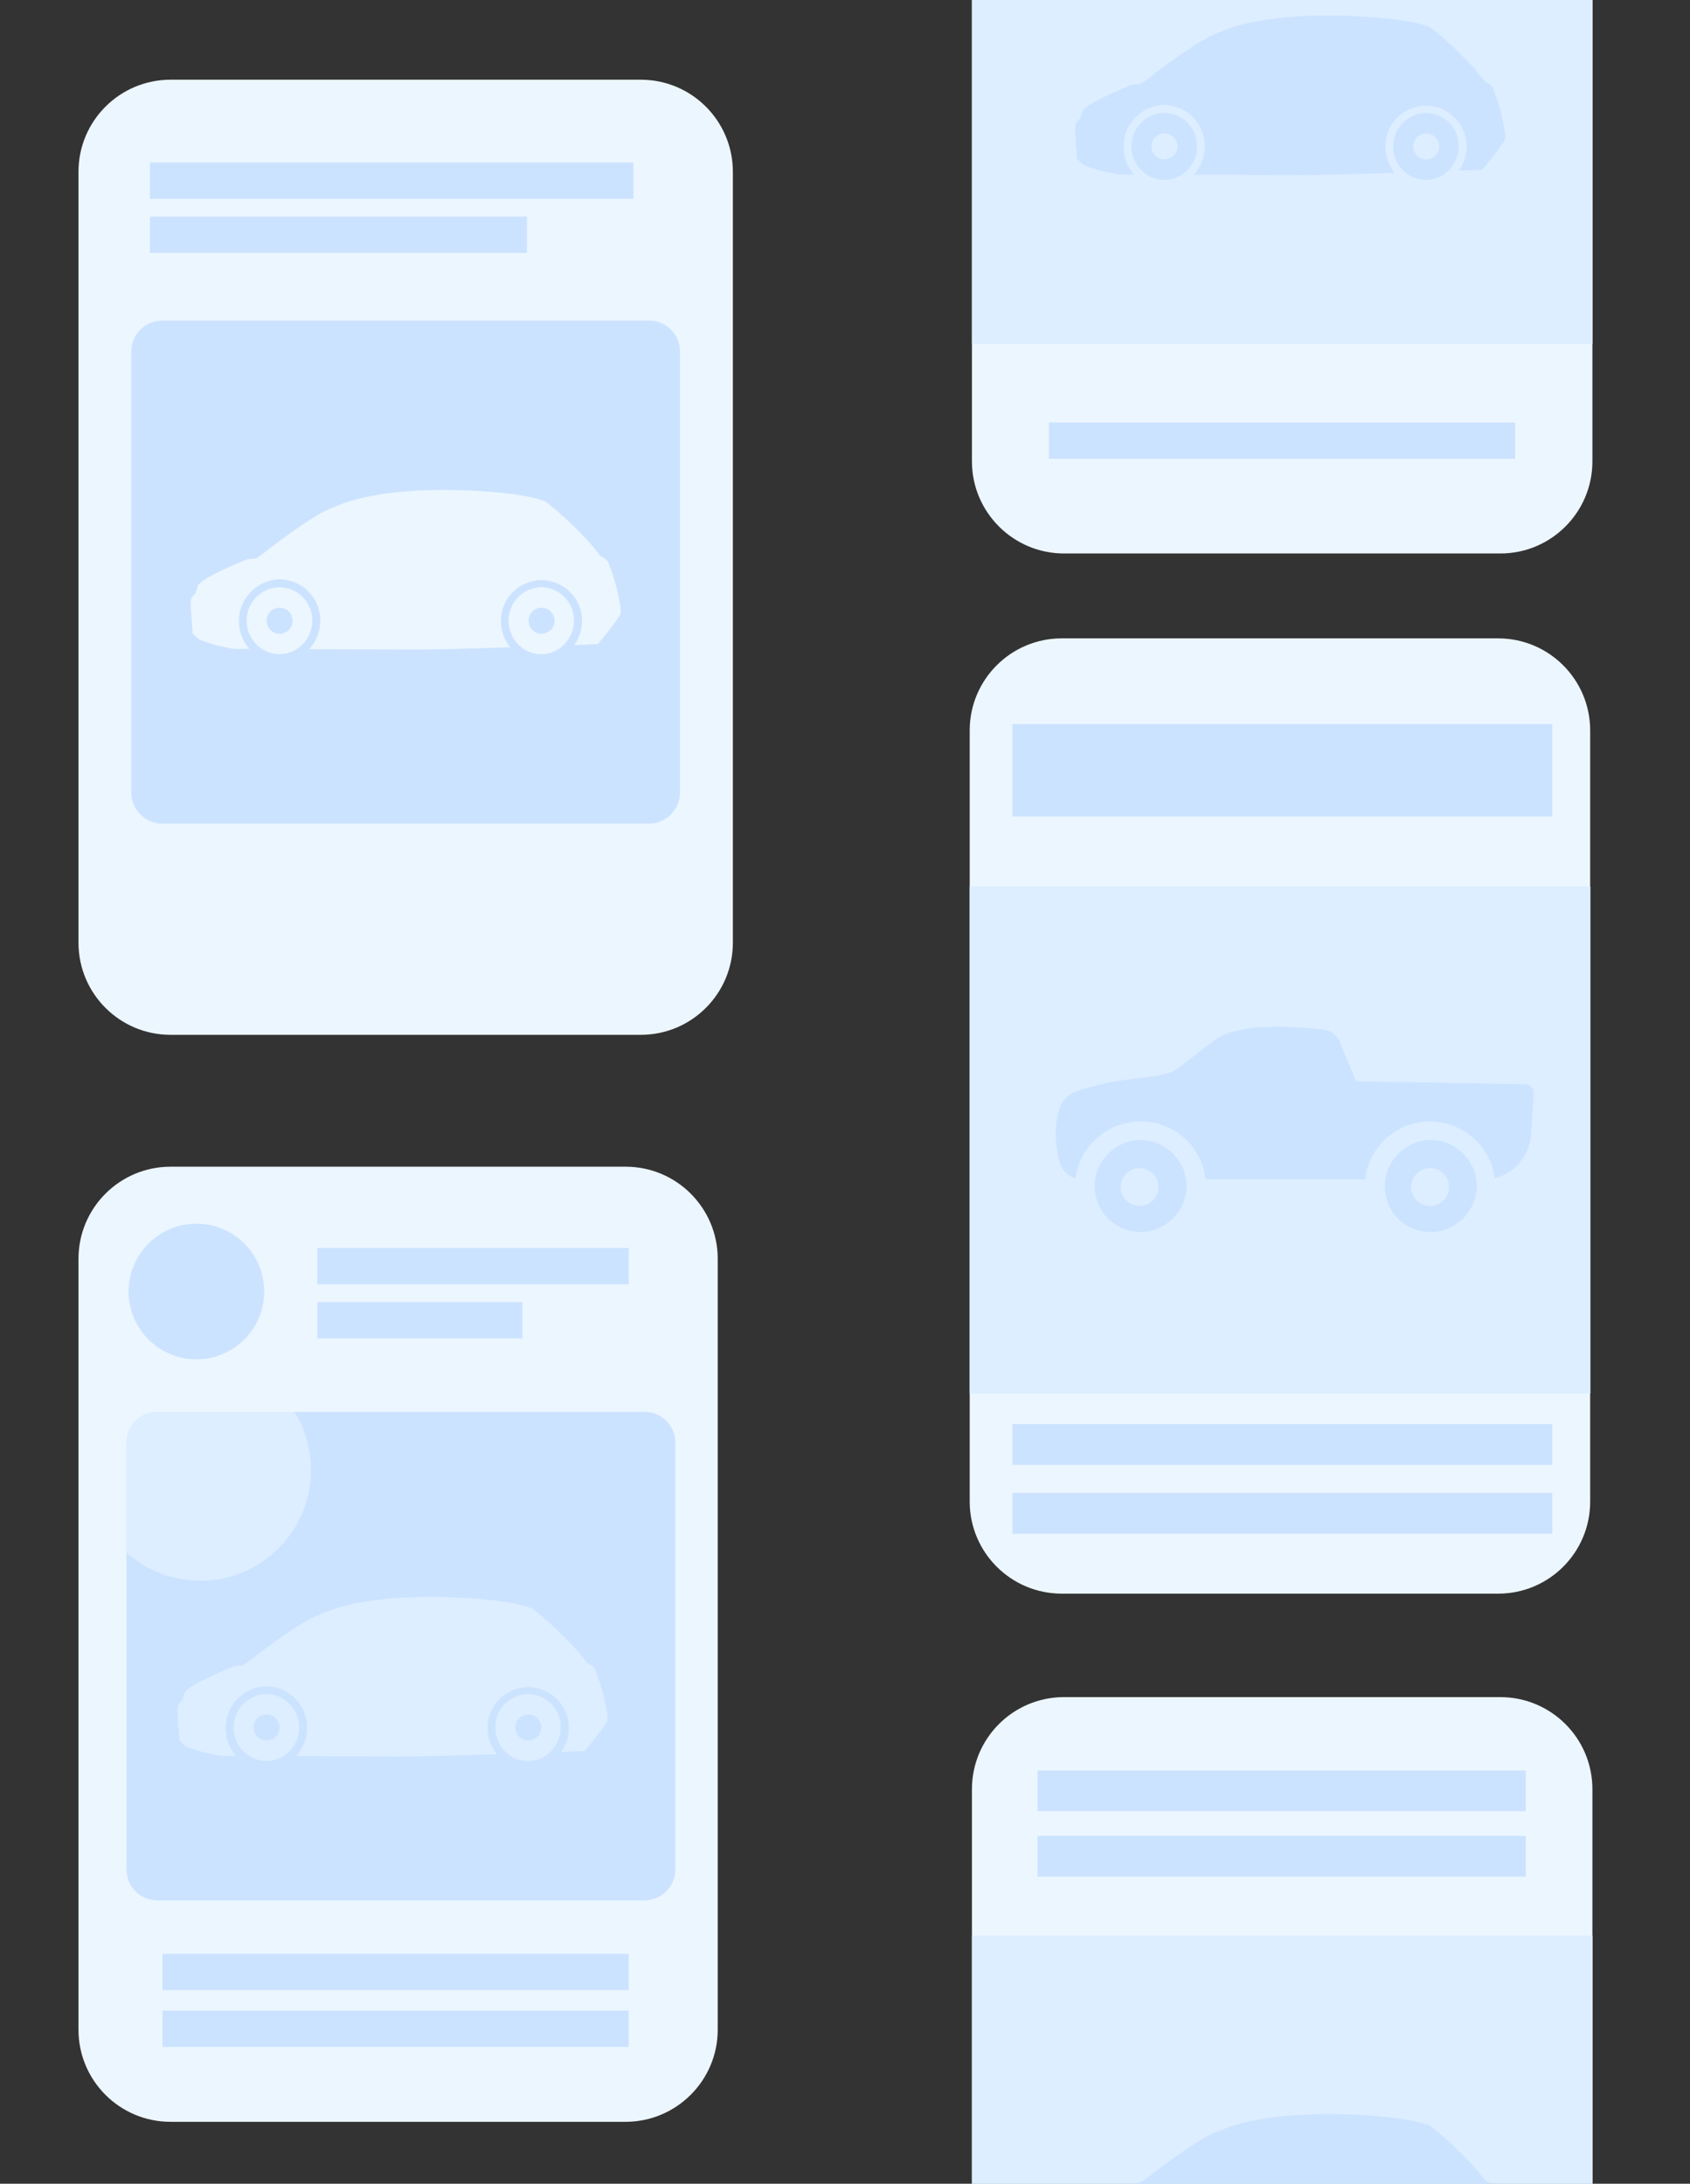 <svg id="car-list-both" xmlns="http://www.w3.org/2000/svg" xmlns:xlink="http://www.w3.org/1999/xlink" viewBox="0 0 981.9 1268.47" shape-rendering="geometricPrecision" text-rendering="geometricPrecision" width="981.9" height="1268.47"><rect x="0" y="0" width="981.9" height="1268.47" fill="#333333" stroke="none"/><style><![CDATA[#car-list-both-g1_to {animation: car-list-both-g1_to__to 3000ms linear infinite normal forwards}@keyframes car-list-both-g1_to__to { 0% {transform: translate(235.7px,1263.1px)} 100% {transform: translate(235.411px,11.2px)} }#car-list-both-g16_to {animation: car-list-both-g16_to__to 3000ms linear infinite normal forwards}@keyframes car-list-both-g16_to__to { 0% {transform: translate(744.35px,1267.05px)} 100% {transform: translate(745.65px,48.082px)} }]]></style><g id="car-list-both-g1_to" transform="translate(235.7,1263.1)"><g id="car-list-both-g1" transform="translate(-235.7,-1533.1)"><g id="car-list-both-g2"><g id="car-list-both-g3"><g id="car-list-both-g4"><path id="car-list-both-path1" d="M372.3,871.1L99.1,871.1C69.5,871.1,45.6,847.1,45.6,817.6L45.6,369.8C45.6,340.2,69.6,316.3,99.1,316.3L372.3,316.3C401.9,316.3,425.8,340.3,425.8,369.8L425.8,817.6C425.8,847.1,401.9,871.1,372.3,871.1Z" fill="rgb(236,246,255)" stroke="none" stroke-width="1"/><rect id="car-list-both-rect1" width="280.9" height="21.1" rx="0" ry="0" transform="matrix(1 0 0 1 87.1 364.4)" fill="rgb(204,227,255)" stroke="none" stroke-width="1"/><rect id="car-list-both-rect2" width="219.1" height="21.1" rx="0" ry="0" transform="matrix(1 0 0 1 87.1 395.8)" fill="rgb(204,227,255)" stroke="none" stroke-width="1"/><path id="car-list-both-path2" d="M377.1,748.4L94.3,748.4C84.3,748.4,76.3,740.3,76.3,730.4L76.3,474.2C76.3,464.2,84.4,456.2,94.3,456.2L377.1,456.2C387.1,456.2,395.1,464.3,395.1,474.2L395.1,730.3C395.1,740.3,387,748.4,377.1,748.4Z" fill="rgb(204,227,255)" stroke="none" stroke-width="1"/></g><g id="car-list-both-g5"><g id="car-list-both-g6"><path id="car-list-both-path3" d="M358.1,611C356.8,605.9,355.1,601,353.2,596.1C352,594.7,350.5,593.7,348.8,593C340.1,580.6,318.9,562.1,316.5,561.2C302.4,555.5,269,554.6,258.1,554.6C214.8,554.6,197.5,563.1,193.6,564.8C182.8,568.1,154.7,590,153.2,591.3C151.7,592.4,150.2,593.5,148.6,594.4L145.1,594.7C143.3,594.7,137.5,597.3,127.3,602.1C117.1,606.9,115.1,609.8,114.9,610.3C114.7,610.7,113.8,614.3,113.8,614.3C112.7,615.3,111.8,616.5,111,617.8C110.2,619.5,111.9,636.4,111.9,636.4L111.9,637.9C113.1,639.2,114.4,640.4,115.8,641.5C122.4,644.1,129.2,645.9,136.2,646.9L144.9,646.9C136,636.9,136.9,621.5,147,612.6C151.3,608.8,156.7,606.6,162.5,606.5C175.7,606.7,186.2,617.4,186.1,630.6C186.1,636.7,183.8,642.6,179.7,647.1C203.6,647.1,230.6,647.3,241.8,647.3C251.6,647.3,274.5,646.7,296.4,646C292.9,641.7,291,636.2,291,630.6C291,617.6,301.6,607,314.6,607C327.6,607,338.2,617.6,338.2,630.6C338.2,635.6,336.6,640.6,333.7,644.7C342,644.4,347.3,644.1,347.4,644.1C350.7,640.3,360,628.5,360.6,626.3C361.1,624,359.4,616.3,358.1,611Z" fill="rgb(236,246,255)" stroke="none" stroke-width="1"/><path id="car-list-both-path4" d="M314.5,611.1C303.9,611.3,295.4,620,295.5,630.6C295.5,636.5,298.1,642,302.6,645.7C309.8,651.8,320.5,651.4,327.3,644.8C331.2,641.1,333.5,635.9,333.5,630.5C333.5,619.9,325.1,611.2,314.5,611.1ZM314.5,623C318.7,622.9,322.1,626.2,322.2,630.4C322.3,634.6,319,638,314.8,638.1C310.6,638.2,307.2,634.9,307.1,630.7C307.1,630.6,307.1,630.6,307.1,630.5C307.1,626.4,310.3,623.1,314.5,623Z" fill="rgb(236,246,255)" stroke="none" stroke-width="1"/><path id="car-list-both-path5" d="M162.3,611.1C151.7,611.3,143.2,620,143.3,630.6C143.3,637.2,146.6,643.3,152.2,646.9C158.4,651,166.4,651,172.6,646.9C178.1,643.3,181.5,637.1,181.4,630.5C181.5,619.8,173,611.2,162.3,611.1ZM162.3,623C166.5,622.9,169.9,626.2,170,630.4C170.1,634.6,166.8,638,162.6,638.1C158.4,638.2,155,634.9,154.9,630.7C154.9,630.6,154.9,630.6,154.9,630.5C154.9,626.4,158.2,623.1,162.3,623Z" fill="rgb(236,246,255)" stroke="none" stroke-width="1"/></g></g></g><g id="car-list-both-g7"><path id="car-list-both-path6" d="M363.4,1502.5L99.1,1502.5C69.5,1502.5,45.6,1478.5,45.6,1449L45.6,1001.2C45.6,971.6,69.6,947.7,99.1,947.7L363.5,947.7C393.1,947.7,417,971.7,417,1001.2L417,1449C417,1478.5,393,1502.5,363.4,1502.5Z" fill="rgb(236,246,255)" stroke="none" stroke-width="1"/><circle id="car-list-both-circle1" r="39.4" transform="matrix(1 0 0 1 114.1 1020.2)" fill="rgb(204,227,255)" stroke="none" stroke-width="1"/><rect id="car-list-both-rect3" width="180.9" height="21.1" rx="0" ry="0" transform="matrix(1 0 0 1 184.4 994.9)" fill="rgb(204,227,255)" stroke="none" stroke-width="1"/><rect id="car-list-both-rect4" width="270.9" height="21.1" rx="0" ry="0" transform="matrix(1 0 0 1 94.4 1404.9)" fill="rgb(204,227,255)" stroke="none" stroke-width="1"/><rect id="car-list-both-rect5" width="270.9" height="21.1" rx="0" ry="0" transform="matrix(1 0 0 1 94.4 1437.9)" fill="rgb(204,227,255)" stroke="none" stroke-width="1"/><line id="car-list-both-line1" x1="94.4" y1="1414.9" x2="365.3" y2="1414.9" fill="rgb(204,227,255)" stroke="none" stroke-width="1"/><rect id="car-list-both-rect6" width="119.1" height="21.1" rx="0" ry="0" transform="matrix(1 0 0 1 184.4 1026.3)" fill="rgb(204,227,255)" stroke="none" stroke-width="1"/><path id="car-list-both-path7" d="M392.4,1108.1L392.4,1355.9C392.4,1365.9,384.3,1373.9,374.4,1373.9L91.5,1373.9C81.5,1373.9,73.5,1365.8,73.5,1355.9L73.5,1108.1C73.5,1098.1,81.6,1090.1,91.5,1090.1L374.3,1090.1C384.3,1090,392.4,1098.1,392.4,1108.1Z" fill="rgb(204,227,255)" stroke="none" stroke-width="1"/><path id="car-list-both-path8" d="M180.7,1123.9C180.7,1159.4,151.9,1188.2,116.4,1188.2C99.9,1188.2,84.9,1182,73.5,1171.8L73.5,1108.1C73.5,1098.1,81.6,1090.1,91.5,1090.1L171,1090.1C177.2,1099.9,180.7,1111.5,180.7,1123.9Z" fill="rgb(220,238,255)" stroke="none" stroke-width="1"/><g id="car-list-both-g8"><path id="car-list-both-path9" d="M350.4,1254C349.1,1248.9,347.4,1244,345.5,1239.1C344.3,1237.7,342.8,1236.7,341.1,1236C332.4,1223.6,311.2,1205.1,308.8,1204.2C294.7,1198.5,261.3,1197.6,250.4,1197.6C207.1,1197.6,189.8,1206.1,185.9,1207.8C175.1,1211.1,147,1233,145.5,1234.3C144,1235.4,142.5,1236.5,140.9,1237.4L137.4,1237.7C135.6,1237.7,129.8,1240.3,119.6,1245.1C109.3,1249.8,107.4,1252.8,107.2,1253.3C107,1253.7,106.1,1257.3,106.1,1257.3C105,1258.3,104.1,1259.5,103.3,1260.8C102.5,1262.5,104.2,1279.4,104.2,1279.4L104.2,1280.9C105.4,1282.2,106.7,1283.4,108.1,1284.5C114.7,1287.1,121.5,1288.9,128.5,1289.9L137.2,1289.9C128.3,1279.9,129.2,1264.5,139.3,1255.6C143.6,1251.8,149,1249.6,154.8,1249.5C168,1249.7,178.5,1260.4,178.4,1273.6C178.4,1279.7,176.1,1285.6,172,1290.1C195.9,1290.1,222.9,1290.3,234.1,1290.3C243.9,1290.3,266.8,1289.7,288.7,1289C285.2,1284.7,283.3,1279.2,283.3,1273.6C283.3,1260.6,293.9,1250,306.9,1250C319.9,1250,330.5,1260.6,330.5,1273.6C330.5,1278.6,328.9,1283.6,326,1287.7C334.3,1287.4,339.6,1287.1,339.7,1287.1C343,1283.3,352.3,1271.5,352.9,1269.3C353.5,1267.1,351.7,1259.2,350.4,1254Z" fill="rgb(220,238,255)" stroke="none" stroke-width="1"/><path id="car-list-both-path10" d="M306.8,1254C296.2,1254.2,287.7,1262.9,287.8,1273.5C287.8,1279.4,290.4,1284.9,294.9,1288.6C302.1,1294.7,312.8,1294.3,319.6,1287.7C323.5,1284,325.8,1278.8,325.8,1273.4C325.9,1262.9,317.4,1254.2,306.8,1254ZM306.8,1265.9C311,1265.8,314.4,1269.1,314.5,1273.3C314.6,1277.5,311.3,1280.9,307.1,1281C302.9,1281.1,299.5,1277.8,299.4,1273.6C299.4,1273.5,299.4,1273.5,299.4,1273.4C299.4,1269.4,302.7,1266,306.8,1265.9Z" fill="rgb(220,238,255)" stroke="none" stroke-width="1"/><path id="car-list-both-path11" d="M154.7,1254C144.1,1254.2,135.6,1262.9,135.7,1273.5C135.7,1280.1,139,1286.2,144.6,1289.8C150.8,1293.9,158.8,1293.9,165,1289.8C170.5,1286.2,173.9,1280,173.8,1273.4C173.9,1262.8,165.3,1254.1,154.7,1254ZM154.7,1265.9C158.9,1265.8,162.3,1269.1,162.4,1273.3C162.5,1277.5,159.2,1280.9,155,1281C150.8,1281.1,147.4,1277.8,147.3,1273.6C147.3,1273.5,147.3,1273.5,147.3,1273.4C147.3,1269.4,150.6,1266,154.7,1265.9Z" fill="rgb(220,238,255)" stroke="none" stroke-width="1"/></g></g></g><g id="car-list-both-g9"><g id="car-list-both-g10"><g id="car-list-both-g11"><path id="car-list-both-path12" d="M372.3,2118.5L99.1,2118.5C69.5,2118.5,45.6,2094.5,45.6,2065L45.6,1617.2C45.6,1587.6,69.6,1563.7,99.1,1563.7L372.3,1563.7C401.9,1563.7,425.8,1587.7,425.8,1617.2L425.8,2065C425.8,2094.5,401.9,2118.5,372.3,2118.5Z" fill="rgb(236,246,255)" stroke="none" stroke-width="1"/><rect id="car-list-both-rect7" width="280.9" height="21.1" rx="0" ry="0" transform="matrix(1 0 0 1 87.1 1611.8)" fill="rgb(204,227,255)" stroke="none" stroke-width="1"/><rect id="car-list-both-rect8" width="219.1" height="21.1" rx="0" ry="0" transform="matrix(1 0 0 1 87.1 1643.2)" fill="rgb(204,227,255)" stroke="none" stroke-width="1"/><path id="car-list-both-path13" d="M377.1,1995.8L94.3,1995.8C84.3,1995.8,76.3,1987.7,76.3,1977.8L76.3,1721.7C76.3,1711.7,84.4,1703.7,94.3,1703.7L377.1,1703.7C387.1,1703.7,395.1,1711.8,395.1,1721.7L395.1,1977.8C395.1,1987.7,387,1995.8,377.1,1995.8Z" fill="rgb(204,227,255)" stroke="none" stroke-width="1"/></g><g id="car-list-both-g12"><g id="car-list-both-g13"><path id="car-list-both-path14" d="M358.1,1858.4C356.8,1853.3,355.1,1848.4,353.2,1843.5C352,1842.1,350.5,1841.1,348.8,1840.4C340.1,1828,318.9,1809.5,316.5,1808.6C302.4,1802.9,269,1802,258.1,1802C214.8,1802,197.5,1810.5,193.6,1812.2C182.8,1815.5,154.7,1837.4,153.2,1838.7C151.7,1839.8,150.2,1840.9,148.6,1841.8L145.1,1842.1C143.3,1842.1,137.5,1844.7,127.3,1849.5C117,1854.2,115.1,1857.2,114.9,1857.7C114.7,1858.1,113.8,1861.7,113.8,1861.7C112.7,1862.7,111.8,1863.9,111,1865.2C110.2,1866.9,111.9,1883.8,111.9,1883.8L111.9,1885.3C113.1,1886.6,114.4,1887.8,115.8,1888.9C122.4,1891.5,129.2,1893.3,136.2,1894.3L144.9,1894.3C136,1884.3,136.9,1868.9,147,1860C151.3,1856.2,156.7,1854,162.5,1853.9C175.7,1854.1,186.2,1864.8,186.1,1878C186.1,1884.1,183.8,1890,179.7,1894.5C203.6,1894.5,230.6,1894.7,241.8,1894.7C251.6,1894.7,274.5,1894.1,296.4,1893.4C292.9,1889.1,291,1883.6,291,1878C291,1865,301.6,1854.4,314.6,1854.4C327.6,1854.4,338.2,1865,338.2,1878C338.2,1883,336.6,1888,333.7,1892.1C342,1891.8,347.3,1891.5,347.4,1891.5C350.7,1887.7,360,1875.9,360.6,1873.7C361.2,1871.5,359.4,1863.6,358.1,1858.4Z" fill="rgb(236,246,255)" stroke="none" stroke-width="1"/><path id="car-list-both-path15" d="M314.5,1858.5C303.9,1858.7,295.4,1867.4,295.5,1878C295.5,1883.9,298.1,1889.4,302.6,1893.1C309.8,1899.2,320.5,1898.8,327.3,1892.2C331.2,1888.5,333.5,1883.3,333.5,1877.9C333.5,1867.3,325.1,1858.6,314.5,1858.5ZM314.5,1870.3C318.7,1870.2,322.1,1873.5,322.2,1877.7C322.3,1881.9,319,1885.3,314.8,1885.4C310.6,1885.5,307.2,1882.2,307.1,1878C307.1,1877.9,307.1,1877.9,307.1,1877.8C307.1,1873.8,310.3,1870.4,314.5,1870.3Z" fill="rgb(236,246,255)" stroke="none" stroke-width="1"/><path id="car-list-both-path16" d="M162.3,1858.5C151.7,1858.7,143.2,1867.4,143.3,1878C143.3,1884.6,146.6,1890.7,152.2,1894.3C158.4,1898.4,166.4,1898.4,172.6,1894.3C178.1,1890.7,181.5,1884.5,181.4,1877.9C181.5,1867.2,173,1858.5,162.3,1858.5ZM162.3,1870.3C166.5,1870.2,169.9,1873.5,170,1877.7C170.1,1881.9,166.8,1885.3,162.6,1885.4C158.4,1885.5,155,1882.2,154.9,1878C154.9,1877.9,154.9,1877.9,154.9,1877.8C154.9,1873.8,158.2,1870.4,162.3,1870.3Z" fill="rgb(236,246,255)" stroke="none" stroke-width="1"/></g></g></g><g id="car-list-both-g14"><path id="car-list-both-path17" d="M363.4,2749.9L99.1,2749.9C69.5,2749.9,45.6,2725.9,45.6,2696.4L45.6,2248.6C45.6,2219,69.6,2195.1,99.1,2195.1L363.5,2195.1C393.1,2195.1,417,2219.1,417,2248.6L417,2696.4C417,2725.9,393,2749.9,363.4,2749.9Z" fill="rgb(236,246,255)" stroke="none" stroke-width="1"/><circle id="car-list-both-circle2" r="39.4" transform="matrix(1 0 0 1 114.1 2267.6)" fill="rgb(204,227,255)" stroke="none" stroke-width="1"/><rect id="car-list-both-rect9" width="180.9" height="21.1" rx="0" ry="0" transform="matrix(1 0 0 1 184.4 2242.2)" fill="rgb(204,227,255)" stroke="none" stroke-width="1"/><rect id="car-list-both-rect10" width="270.9" height="21.1" rx="0" ry="0" transform="matrix(1 0 0 1 94.4 2652.2)" fill="rgb(204,227,255)" stroke="none" stroke-width="1"/><rect id="car-list-both-rect11" width="270.9" height="21.1" rx="0" ry="0" transform="matrix(1 0 0 1 94.4 2685.2)" fill="rgb(204,227,255)" stroke="none" stroke-width="1"/><line id="car-list-both-line2" x1="94.4" y1="2662.2" x2="365.3" y2="2662.2" fill="rgb(204,227,255)" stroke="none" stroke-width="1"/><rect id="car-list-both-rect12" width="119.1" height="21.1" rx="0" ry="0" transform="matrix(1 0 0 1 184.4 2273.7)" fill="rgb(204,227,255)" stroke="none" stroke-width="1"/><path id="car-list-both-path18" d="M392.4,2355.4L392.4,2603.2C392.4,2613.2,384.3,2621.2,374.4,2621.2L91.5,2621.2C81.5,2621.2,73.5,2613.1,73.5,2603.2L73.5,2355.4C73.5,2345.4,81.6,2337.4,91.5,2337.4L374.3,2337.4C384.3,2337.4,392.4,2345.5,392.4,2355.4Z" fill="rgb(204,227,255)" stroke="none" stroke-width="1"/><path id="car-list-both-path19" d="M180.7,2371.2C180.7,2406.7,151.9,2435.5,116.4,2435.5C99.9,2435.5,84.9,2429.3,73.5,2419.1L73.5,2355.4C73.5,2345.4,81.6,2337.4,91.5,2337.4L171,2337.4C177.2,2347.2,180.7,2358.8,180.7,2371.2Z" fill="rgb(220,238,255)" stroke="none" stroke-width="1"/><g id="car-list-both-g15"><path id="car-list-both-path20" d="M350.4,2501.4C349.1,2496.3,347.4,2491.4,345.5,2486.5C344.3,2485.1,342.8,2484.1,341.1,2483.4C332.4,2471,311.2,2452.5,308.8,2451.6C294.7,2445.9,261.3,2445,250.4,2445C207.1,2445,189.8,2453.5,185.9,2455.2C175.1,2458.5,147,2480.4,145.5,2481.7C144,2482.8,142.5,2483.9,140.9,2484.8L137.4,2485.1C135.6,2485.1,129.8,2487.7,119.6,2492.5C109.3,2497.2,107.4,2500.2,107.2,2500.7C107,2501.1,106.1,2504.7,106.1,2504.7C105,2505.7,104.1,2506.9,103.3,2508.2C102.5,2509.9,104.2,2526.8,104.2,2526.8L104.2,2528.3C105.4,2529.6,106.7,2530.8,108.1,2531.9C114.7,2534.5,121.5,2536.3,128.5,2537.3L137.2,2537.3C128.3,2527.3,129.2,2511.9,139.3,2503C143.6,2499.2,149,2497,154.8,2496.9C168,2497.1,178.5,2507.8,178.4,2521C178.4,2527.1,176.1,2533,172,2537.5C195.9,2537.5,222.9,2537.7,234.1,2537.7C243.9,2537.7,266.8,2537.1,288.7,2536.4C285.2,2532.1,283.3,2526.6,283.3,2521C283.3,2508,293.9,2497.4,306.9,2497.4C319.9,2497.4,330.5,2508,330.5,2521C330.5,2526,328.9,2531,326,2535.1C334.3,2534.8,339.6,2534.5,339.7,2534.5C343,2530.7,352.3,2518.9,352.9,2516.7C353.4,2514.3,351.7,2506.6,350.4,2501.4Z" fill="rgb(220,238,255)" stroke="none" stroke-width="1"/><path id="car-list-both-path21" d="M306.8,2501.4C296.2,2501.6,287.7,2510.3,287.8,2520.9C287.8,2526.8,290.4,2532.3,294.9,2536C302.1,2542.1,312.8,2541.7,319.6,2535.1C323.5,2531.4,325.8,2526.2,325.8,2520.8C325.9,2510.3,317.4,2501.6,306.8,2501.4ZM306.8,2513.3C311,2513.2,314.4,2516.5,314.5,2520.7C314.6,2524.9,311.3,2528.3,307.1,2528.4C302.9,2528.5,299.5,2525.2,299.4,2521C299.4,2520.9,299.4,2520.9,299.4,2520.8C299.4,2516.8,302.7,2513.4,306.8,2513.3Z" fill="rgb(220,238,255)" stroke="none" stroke-width="1"/><path id="car-list-both-path22" d="M154.7,2501.4C144.1,2501.6,135.6,2510.3,135.7,2520.9C135.7,2527.5,139,2533.6,144.6,2537.2C150.8,2541.3,158.8,2541.3,165,2537.2C170.5,2533.6,173.9,2527.4,173.8,2520.8C173.9,2510.2,165.3,2501.5,154.7,2501.4ZM154.7,2513.3C158.9,2513.2,162.3,2516.5,162.4,2520.7C162.5,2524.9,159.2,2528.3,155,2528.4C150.8,2528.5,147.4,2525.2,147.3,2521C147.3,2520.9,147.3,2520.9,147.3,2520.8C147.3,2516.8,150.6,2513.4,154.7,2513.3Z" fill="rgb(220,238,255)" stroke="none" stroke-width="1"/></g></g></g></g></g><g id="car-list-both-g16_to" transform="translate(744.35,1267.05)"><g id="car-list-both-g16" transform="translate(-744.35,-1537.05)"><g id="car-list-both-g17"><path id="car-list-both-path23" d="M870.5,1195.7L616.9,1195.7C587.3,1195.7,563.4,1171.7,563.4,1142.2L563.4,694.3C563.4,664.7,587.4,640.8,616.9,640.8L870.4,640.8C900,640.8,923.9,664.8,923.9,694.3L923.9,1142.1C924,1171.7,900,1195.7,870.5,1195.7Z" fill="rgb(236,246,255)" stroke="none" stroke-width="1"/><rect id="car-list-both-rect13" width="313.7" height="53.7" rx="0" ry="0" transform="matrix(1 0 0 1 588.2 690.6)" fill="rgb(204,227,255)" stroke="none" stroke-width="1"/><rect id="car-list-both-rect14" width="313.7" height="23.7" rx="0" ry="0" transform="matrix(1 0 0 1 588.2 1097.2)" fill="rgb(204,227,255)" stroke="none" stroke-width="1"/><rect id="car-list-both-rect15" width="313.7" height="23.7" rx="0" ry="0" transform="matrix(1 0 0 1 588.2 1137.2)" fill="rgb(204,227,255)" stroke="none" stroke-width="1"/><rect id="car-list-both-rect16" width="360.6" height="294.6" rx="0" ry="0" transform="matrix(1 0 0 1 563.4 784.9)" fill="rgb(220,238,255)" stroke="none" stroke-width="1"/></g><g id="car-list-both-g18"><path id="car-list-both-path24" d="M722.4,879.5C720.1,879.5,717.8,880.7,715.4,881.2C711.3,882.9,695.1,897.4,689.3,900.9L694.5,905.5C694.5,906.1,695.1,906.1,695.7,906.1L722.4,906.1C723,906.1,723,905.5,723,904.9L722.4,904.9L722.4,879.5L722.4,879.5Z" fill="rgb(204,227,255)" stroke="none" stroke-width="1"/><path id="car-list-both-path25" d="M767.6,878.9C761.8,878.3,756,877.7,750.8,877.7L750.8,898L758.3,898L771.6,887.6L768.1,879.5C768.2,878.9,767.6,878.9,767.6,878.9Z" fill="rgb(204,227,255)" stroke="none" stroke-width="1"/><path id="car-list-both-path26" d="M662.7,932.2C648.2,932.2,636,944.4,636,958.9C636,974,648.2,985.6,662.7,985.6C677.2,985.6,689.4,973.4,689.4,958.9C689.3,944.4,677.2,932.2,662.7,932.2ZM662.1,970.5C656,970.5,651.1,965.6,651.1,959.5C651.1,953.4,656,948.5,662.1,948.5C668.2,948.5,673.1,953.4,673.1,959.5C673.1,965.6,668.1,970.5,662.1,970.5Z" fill="rgb(204,227,255)" stroke="none" stroke-width="1"/><path id="car-list-both-path27" d="M831.3,932.2C816.8,932.2,804.6,944.4,804.6,958.9C804.6,974,816.2,985.6,831.3,985.6C845.8,985.6,858,973.4,858,958.9C858,944.4,845.8,932.2,831.3,932.2ZM830.9,970.5C824.8,970.5,819.9,965.6,819.9,959.5C819.9,953.4,824.8,948.5,830.9,948.5C837,948.5,841.9,953.4,841.9,959.5C841.9,965.6,837,970.5,830.9,970.5Z" fill="rgb(204,227,255)" stroke="none" stroke-width="1"/><path id="car-list-both-path28" d="M889.8,901.5C888.6,900.3,887.5,899.8,885.7,899.8L787.8,898.1L778.5,875.5C776.8,871.4,773.3,868.5,768.6,868C751.2,866.3,727.5,864.5,711.8,870.9C706.6,872.6,704.3,875.5,685.1,890C673.5,898.7,657.2,892.9,623.7,904.5C620.2,906.2,617.3,909.7,615.6,913.8C612.7,923.1,612.7,932.9,615.6,945.1C616.8,949.2,620.2,953.2,624.9,954.4C627.2,935.9,643.4,921.4,662.6,921.4C682.3,921.4,698.5,935.9,700.3,955L793.1,955C795.4,935.9,811.6,921.4,830.8,921.4C849.9,921.4,866.1,935.9,868.5,954.4C879.5,951.5,888.2,942.2,889.4,930.1L891.1,905.8C891.2,903.9,891,902.7,889.8,901.5Z" fill="rgb(204,227,255)" stroke="none" stroke-width="1"/></g><g id="car-list-both-g19"><g id="car-list-both-g20"><path id="car-list-both-path29" d="M618.2,591.5L871.7,591.5C901.3,591.5,925.2,567.5,925.2,538L925.2,90.2C925.2,60.6,901.2,36.7,871.7,36.7L618.2,36.7C588.6,36.7,564.7,60.7,564.7,90.2L564.7,538C564.7,567.5,588.7,591.5,618.2,591.5Z" fill="rgb(236,246,255)" stroke="none" stroke-width="1"/><rect id="car-list-both-rect17" width="283.7" height="23.7" rx="0" ry="0" transform="matrix(1 0 0 1 602.8 79.5)" fill="rgb(204,227,255)" stroke="none" stroke-width="1"/><rect id="car-list-both-rect18" width="283.7" height="23.7" rx="0" ry="0" transform="matrix(1 0 0 1 602.8 117.5)" fill="rgb(204,227,255)" stroke="none" stroke-width="1"/><rect id="car-list-both-rect19" width="360.6" height="294.6" rx="0" ry="0" transform="matrix(1 0 0 1 564.7 175.2)" fill="rgb(220,238,255)" stroke="none" stroke-width="1"/></g><line id="car-list-both-line3" x1="880.3" y1="492.3" x2="609.4" y2="492.3" fill="none" stroke="none" stroke-width="1"/><rect id="car-list-both-rect20" width="270.9" height="21.1" rx="0" ry="0" transform="matrix(1 0 0 1 609.4 515.4)" fill="rgb(204,227,255)" stroke="none" stroke-width="1"/><g id="car-list-both-g21"><path id="car-list-both-path30" d="M874.5,350.7C873.9,352.9,864.6,364.7,861.3,368.5C861.2,368.6,855.9,368.8,847.6,369.1C850.5,365,852.1,360.1,852.1,355C852.1,342,841.5,331.4,828.5,331.4C815.5,331.4,804.9,342,804.9,355C804.9,360.6,806.8,366,810.3,370.4C788.4,371.1,765.5,371.7,755.7,371.7C744.5,371.7,717.5,371.5,693.6,371.5C697.7,367,700,361.1,700,355C700.1,341.8,689.5,331.1,676.4,330.9C670.7,331.1,665.2,333.2,660.9,337C650.9,345.9,650,361.2,658.8,371.3L650.1,371.3C643.1,370.3,636.3,368.5,629.7,365.9C628.3,364.8,627,363.6,625.8,362.3L625.8,360.8C625.8,360.8,624.1,343.9,624.9,342.2C625.6,340.9,626.6,339.7,627.7,338.7C627.7,338.7,628.6,335.1,628.8,334.7C629,334.3,630.9,331.3,641.2,326.5C651.5,321.7,657.2,319.1,659,319.1L662.5,318.8C664.1,317.9,665.6,316.8,667.1,315.7C668.6,314.4,696.7,292.5,707.5,289.2C711.4,287.5,728.7,279,772,279C782.9,279,816.3,280,830.4,285.6C832.7,286.5,854,305,862.7,317.4C864.4,318.1,865.9,319.2,867.1,320.5C869,325.3,870.7,330.3,872,335.4C873.4,340.8,875.1,348.4,874.5,350.7Z" fill="rgb(204,227,255)" stroke="none" stroke-width="1"/><path id="car-list-both-path31" d="M828.5,335.6C817.9,335.8,809.4,344.5,809.5,355.1C809.5,361,812.1,366.5,816.6,370.2C823.8,376.3,834.5,375.9,841.3,369.3C845.2,365.6,847.5,360.4,847.5,355C847.6,344.4,839.1,335.7,828.5,335.6ZM828.5,347.5C832.7,347.4,836.1,350.7,836.2,354.9C836.3,359.1,833,362.5,828.8,362.6C824.6,362.7,821.2,359.4,821.1,355.2C821.1,355.1,821.1,355.1,821.1,355C821.1,350.9,824.4,347.6,828.5,347.5Z" fill="rgb(204,227,255)" stroke="none" stroke-width="1"/><path id="car-list-both-path32" d="M676.4,335.6C665.8,335.8,657.3,344.5,657.4,355.1C657.4,361.7,660.7,367.8,666.3,371.4C672.5,375.5,680.5,375.5,686.7,371.4C692.2,367.8,695.6,361.6,695.5,355C695.5,344.3,687,335.7,676.4,335.6ZM676.4,347.5C680.6,347.4,684,350.7,684.1,354.9C684.2,359.1,680.9,362.5,676.7,362.6C672.5,362.7,669.1,359.4,669,355.2C669,355.1,669,355.1,669,355C669,350.9,672.2,347.6,676.4,347.5Z" fill="rgb(204,227,255)" stroke="none" stroke-width="1"/></g></g><g id="car-list-both-g22"><g id="car-list-both-g23"><path id="car-list-both-path33" d="M618.2,1810.6L871.7,1810.6C901.3,1810.6,925.2,1786.6,925.2,1757.1L925.2,1309.3C925.2,1279.7,901.2,1255.8,871.7,1255.8L618.2,1255.8C588.6,1255.8,564.7,1279.8,564.7,1309.3L564.7,1757.1C564.7,1786.6,588.7,1810.6,618.2,1810.6Z" fill="rgb(236,246,255)" stroke="none" stroke-width="1"/><rect id="car-list-both-rect21" width="283.7" height="23.7" rx="0" ry="0" transform="matrix(1 0 0 1 602.8 1298.4)" fill="rgb(204,227,255)" stroke="none" stroke-width="1"/><rect id="car-list-both-rect22" width="283.7" height="23.7" rx="0" ry="0" transform="matrix(1 0 0 1 602.8 1336.4)" fill="rgb(204,227,255)" stroke="none" stroke-width="1"/><rect id="car-list-both-rect23" width="360.6" height="294.6" rx="0" ry="0" transform="matrix(1 0 0 1 564.7 1394.3)" fill="rgb(220,238,255)" stroke="none" stroke-width="1"/></g><line id="car-list-both-line4" x1="880.3" y1="1711.4" x2="609.4" y2="1711.4" fill="none" stroke="none" stroke-width="1"/><rect id="car-list-both-rect24" width="270.9" height="21.1" rx="0" ry="0" transform="matrix(1 0 0 1 609.4 1734.4)" fill="rgb(204,227,255)" stroke="none" stroke-width="1"/><g id="car-list-both-g24"><path id="car-list-both-path34" d="M874.5,1569.7C873.9,1571.9,864.6,1583.7,861.3,1587.5C861.2,1587.6,855.9,1587.8,847.6,1588.1C850.5,1584,852.1,1579.1,852.1,1574C852.1,1561,841.5,1550.4,828.5,1550.4C815.5,1550.4,804.9,1561,804.9,1574C804.9,1579.6,806.8,1585,810.3,1589.4C788.4,1590.1,765.5,1590.7,755.7,1590.7C744.5,1590.7,717.5,1590.5,693.6,1590.5C697.7,1586,700,1580.1,700,1574C700.1,1560.8,689.5,1550.1,676.4,1549.9C670.7,1550.1,665.2,1552.2,660.9,1556C650.9,1564.9,650,1580.2,658.8,1590.3L650.1,1590.3C643.1,1589.3,636.3,1587.5,629.7,1584.9C628.3,1583.8,627,1582.6,625.8,1581.3L625.8,1579.8C625.8,1579.8,624.1,1562.9,624.9,1561.2C625.6,1559.9,626.6,1558.7,627.7,1557.7C627.7,1557.7,628.6,1554.1,628.8,1553.7C629,1553.3,630.9,1550.3,641.2,1545.5C651.5,1540.8,657.2,1538.1,659,1538.1L662.5,1537.8C664.1,1536.9,665.6,1535.8,667.1,1534.7C668.6,1533.4,696.7,1511.5,707.5,1508.2C711.4,1506.5,728.7,1498,772,1498C782.9,1498,816.3,1499,830.4,1504.6C832.7,1505.5,854,1524,862.7,1536.4C864.4,1537.1,865.9,1538.2,867.1,1539.5C869,1544.3,870.7,1549.3,872,1554.4C873.4,1559.8,875.1,1567.5,874.5,1569.7Z" fill="rgb(204,227,255)" stroke="none" stroke-width="1"/><path id="car-list-both-path35" d="M828.5,1554.6C817.9,1554.8,809.4,1563.5,809.5,1574.1C809.5,1580,812.1,1585.5,816.6,1589.2C823.8,1595.3,834.5,1594.9,841.3,1588.3C845.2,1584.6,847.5,1579.4,847.5,1574C847.6,1563.5,839.1,1554.8,828.5,1554.6ZM828.5,1566.5C832.7,1566.4,836.1,1569.7,836.2,1573.9C836.3,1578.1,833,1581.5,828.8,1581.6C824.6,1581.7,821.2,1578.4,821.1,1574.2C821.1,1574.1,821.1,1574.1,821.1,1574C821.1,1570,824.4,1566.6,828.5,1566.5Z" fill="rgb(204,227,255)" stroke="none" stroke-width="1"/><path id="car-list-both-path36" d="M676.4,1554.6C665.8,1554.8,657.3,1563.5,657.4,1574.1C657.4,1580.7,660.7,1586.8,666.3,1590.4C672.5,1594.5,680.5,1594.5,686.7,1590.4C692.2,1586.8,695.6,1580.6,695.5,1574C695.5,1563.4,687,1554.7,676.4,1554.6ZM676.4,1566.5C680.6,1566.4,684,1569.7,684.1,1573.9C684.2,1578.1,680.9,1581.5,676.7,1581.6C672.5,1581.7,669.1,1578.4,669,1574.2C669,1574.1,669,1574.1,669,1574C669,1570,672.2,1566.6,676.4,1566.5Z" fill="rgb(204,227,255)" stroke="none" stroke-width="1"/></g></g><g id="car-list-both-g25"><path id="car-list-both-path37" d="M870.5,2422.5L616.9,2422.5C587.3,2422.5,563.4,2398.5,563.4,2369L563.4,1921.1C563.4,1891.5,587.4,1867.6,616.9,1867.6L870.4,1867.6C900,1867.6,923.9,1891.6,923.9,1921.1L923.9,2368.9C924,2398.5,900,2422.5,870.5,2422.5Z" fill="rgb(236,246,255)" stroke="none" stroke-width="1"/><rect id="car-list-both-rect25" width="313.7" height="53.7" rx="0" ry="0" transform="matrix(1 0 0 1 588.2 1917.4)" fill="rgb(204,227,255)" stroke="none" stroke-width="1"/><rect id="car-list-both-rect26" width="313.7" height="23.7" rx="0" ry="0" transform="matrix(1 0 0 1 588.2 2324)" fill="rgb(204,227,255)" stroke="none" stroke-width="1"/><rect id="car-list-both-rect27" width="313.7" height="23.7" rx="0" ry="0" transform="matrix(1 0 0 1 588.2 2364)" fill="rgb(204,227,255)" stroke="none" stroke-width="1"/><rect id="car-list-both-rect28" width="360.6" height="294.6" rx="0" ry="0" transform="matrix(1 0 0 1 563.4 2011.7)" fill="rgb(220,238,255)" stroke="none" stroke-width="1"/></g><g id="car-list-both-g26"><path id="car-list-both-path38" d="M722.4,2106.3C720.1,2106.3,717.8,2107.5,715.4,2108C711.3,2109.7,695.1,2124.2,689.3,2127.7L694.5,2132.3C694.5,2132.9,695.1,2132.9,695.7,2132.9L722.4,2132.9C723,2132.9,723,2132.3,723,2131.7L722.4,2131.7L722.4,2106.3L722.4,2106.3Z" fill="rgb(204,227,255)" stroke="none" stroke-width="1"/><path id="car-list-both-path39" d="M767.6,2105.7C761.8,2105.1,756,2104.5,750.8,2104.5L750.8,2124.8L758.3,2124.8L771.6,2114.4L768.1,2106.3C768.2,2105.7,767.6,2105.7,767.6,2105.7Z" fill="rgb(204,227,255)" stroke="none" stroke-width="1"/><path id="car-list-both-path40" d="M662.7,2159C648.2,2159,636,2171.2,636,2185.7C636,2200.8,648.2,2212.4,662.7,2212.4C677.2,2212.4,689.4,2200.2,689.4,2185.7C689.3,2171.2,677.2,2159,662.7,2159ZM662.1,2197.3C656,2197.3,651.1,2192.4,651.1,2186.3C651.1,2180.2,656,2175.3,662.1,2175.3C668.2,2175.3,673.1,2180.2,673.1,2186.3C673.1,2192.4,668.1,2197.3,662.1,2197.3Z" fill="rgb(204,227,255)" stroke="none" stroke-width="1"/><path id="car-list-both-path41" d="M831.3,2159C816.8,2159,804.6,2171.2,804.6,2185.7C804.6,2200.8,816.2,2212.4,831.3,2212.4C845.8,2212.4,858,2200.2,858,2185.7C858,2171.2,845.8,2159,831.3,2159ZM830.9,2197.3C824.8,2197.3,819.9,2192.4,819.9,2186.3C819.9,2180.2,824.8,2175.3,830.9,2175.3C837,2175.3,841.9,2180.2,841.9,2186.3C841.9,2192.4,837,2197.3,830.9,2197.3Z" fill="rgb(204,227,255)" stroke="none" stroke-width="1"/><path id="car-list-both-path42" d="M889.8,2128.3C888.6,2127.1,887.5,2126.6,885.7,2126.6L787.8,2124.9L778.5,2102.3C776.8,2098.2,773.3,2095.3,768.6,2094.8C751.2,2093.1,727.5,2091.3,711.8,2097.7C706.6,2099.4,704.3,2102.3,685.1,2116.8C673.5,2125.5,657.2,2119.7,623.7,2131.3C620.2,2133,617.3,2136.5,615.6,2140.6C612.7,2149.9,612.7,2159.7,615.6,2171.9C616.8,2176,620.2,2180,624.9,2181.2C627.2,2162.7,643.4,2148.2,662.6,2148.2C682.3,2148.2,698.5,2162.7,700.3,2181.8L793.1,2181.8C795.4,2162.7,811.6,2148.2,830.8,2148.2C849.9,2148.2,866.1,2162.7,868.5,2181.2C879.5,2178.3,888.2,2169,889.4,2156.9L891.1,2132.6C891.2,2130.7,891,2129.5,889.8,2128.3Z" fill="rgb(204,227,255)" stroke="none" stroke-width="1"/></g><g id="car-list-both-g27"><g id="car-list-both-g28"><path id="car-list-both-path43" d="M618.2,3037.4L871.7,3037.4C901.3,3037.4,925.2,3013.4,925.2,2983.9L925.2,2536.1C925.2,2506.5,901.2,2482.6,871.7,2482.6L618.2,2482.6C588.6,2482.6,564.7,2506.6,564.7,2536.1L564.7,2983.9C564.7,3013.4,588.7,3037.4,618.2,3037.4Z" fill="rgb(236,246,255)" stroke="none" stroke-width="1"/><rect id="car-list-both-rect29" width="283.7" height="23.7" rx="0" ry="0" transform="matrix(1 0 0 1 602.8 2525.2)" fill="rgb(204,227,255)" stroke="none" stroke-width="1"/><rect id="car-list-both-rect30" width="283.7" height="23.7" rx="0" ry="0" transform="matrix(1 0 0 1 602.8 2563.2)" fill="rgb(204,227,255)" stroke="none" stroke-width="1"/><rect id="car-list-both-rect31" width="360.6" height="294.6" rx="0" ry="0" transform="matrix(1 0 0 1 564.7 2621)" fill="rgb(220,238,255)" stroke="none" stroke-width="1"/></g><line id="car-list-both-line5" x1="880.3" y1="2938.2" x2="609.4" y2="2938.2" fill="none" stroke="none" stroke-width="1"/><rect id="car-list-both-rect32" width="270.9" height="21.1" rx="0" ry="0" transform="matrix(1 0 0 1 609.4 2961.2)" fill="rgb(204,227,255)" stroke="none" stroke-width="1"/><g id="car-list-both-g29"><path id="car-list-both-path44" d="M874.5,2796.5C873.9,2798.7,864.6,2810.5,861.3,2814.3C861.2,2814.4,855.9,2814.6,847.6,2814.9C850.5,2810.8,852.1,2805.9,852.1,2800.8C852.1,2787.8,841.5,2777.2,828.5,2777.2C815.5,2777.2,804.9,2787.8,804.9,2800.8C804.9,2806.4,806.8,2811.8,810.3,2816.2C788.4,2816.9,765.5,2817.5,755.7,2817.5C744.5,2817.5,717.5,2817.3,693.6,2817.3C697.7,2812.8,700,2806.9,700,2800.8C700.1,2787.6,689.5,2776.9,676.4,2776.7C670.7,2776.9,665.2,2779,660.9,2782.8C650.9,2791.7,650,2807,658.8,2817.1L650.1,2817.1C643.1,2816.1,636.3,2814.3,629.7,2811.7C628.3,2810.6,627,2809.4,625.8,2808.1L625.8,2806.6C625.8,2806.6,624.1,2789.7,624.9,2788C625.6,2786.7,626.6,2785.5,627.7,2784.5C627.7,2784.5,628.6,2780.9,628.8,2780.5C629,2780.1,630.9,2777.1,641.2,2772.3C651.5,2767.6,657.2,2764.9,659,2764.9L662.5,2764.6C664.1,2763.7,665.6,2762.6,667.1,2761.5C668.6,2760.2,696.7,2738.3,707.5,2735C711.4,2733.3,728.7,2724.8,772,2724.8C782.9,2724.8,816.3,2725.8,830.4,2731.4C832.7,2732.3,854,2750.8,862.7,2763.2C864.4,2763.9,865.9,2765,867.1,2766.3C869,2771.1,870.7,2776.1,872,2781.2C873.4,2786.6,875.1,2794.3,874.5,2796.5Z" fill="rgb(204,227,255)" stroke="none" stroke-width="1"/><path id="car-list-both-path45" d="M828.5,2781.4C817.9,2781.6,809.4,2790.3,809.5,2800.9C809.5,2806.8,812.1,2812.3,816.6,2816C823.8,2822.1,834.5,2821.7,841.3,2815.1C845.2,2811.4,847.5,2806.2,847.5,2800.8C847.6,2790.3,839.1,2781.6,828.5,2781.4ZM828.5,2793.3C832.7,2793.2,836.1,2796.5,836.2,2800.7C836.3,2804.9,833,2808.3,828.8,2808.4C824.6,2808.5,821.2,2805.2,821.1,2801C821.1,2800.9,821.1,2800.9,821.1,2800.8C821.1,2796.8,824.4,2793.4,828.5,2793.3Z" fill="rgb(204,227,255)" stroke="none" stroke-width="1"/><path id="car-list-both-path46" d="M676.4,2781.4C665.8,2781.6,657.3,2790.3,657.4,2800.9C657.4,2807.5,660.7,2813.6,666.3,2817.2C672.5,2821.3,680.5,2821.3,686.7,2817.2C692.2,2813.6,695.6,2807.4,695.5,2800.8C695.5,2790.2,687,2781.5,676.4,2781.4ZM676.4,2793.3C680.6,2793.2,684,2796.5,684.1,2800.7C684.2,2804.9,680.9,2808.3,676.7,2808.4C672.5,2808.5,669.1,2805.2,669,2801C669,2800.9,669,2800.9,669,2800.8C669,2796.8,672.2,2793.4,676.4,2793.3Z" fill="rgb(204,227,255)" stroke="none" stroke-width="1"/></g></g></g></g></svg>
